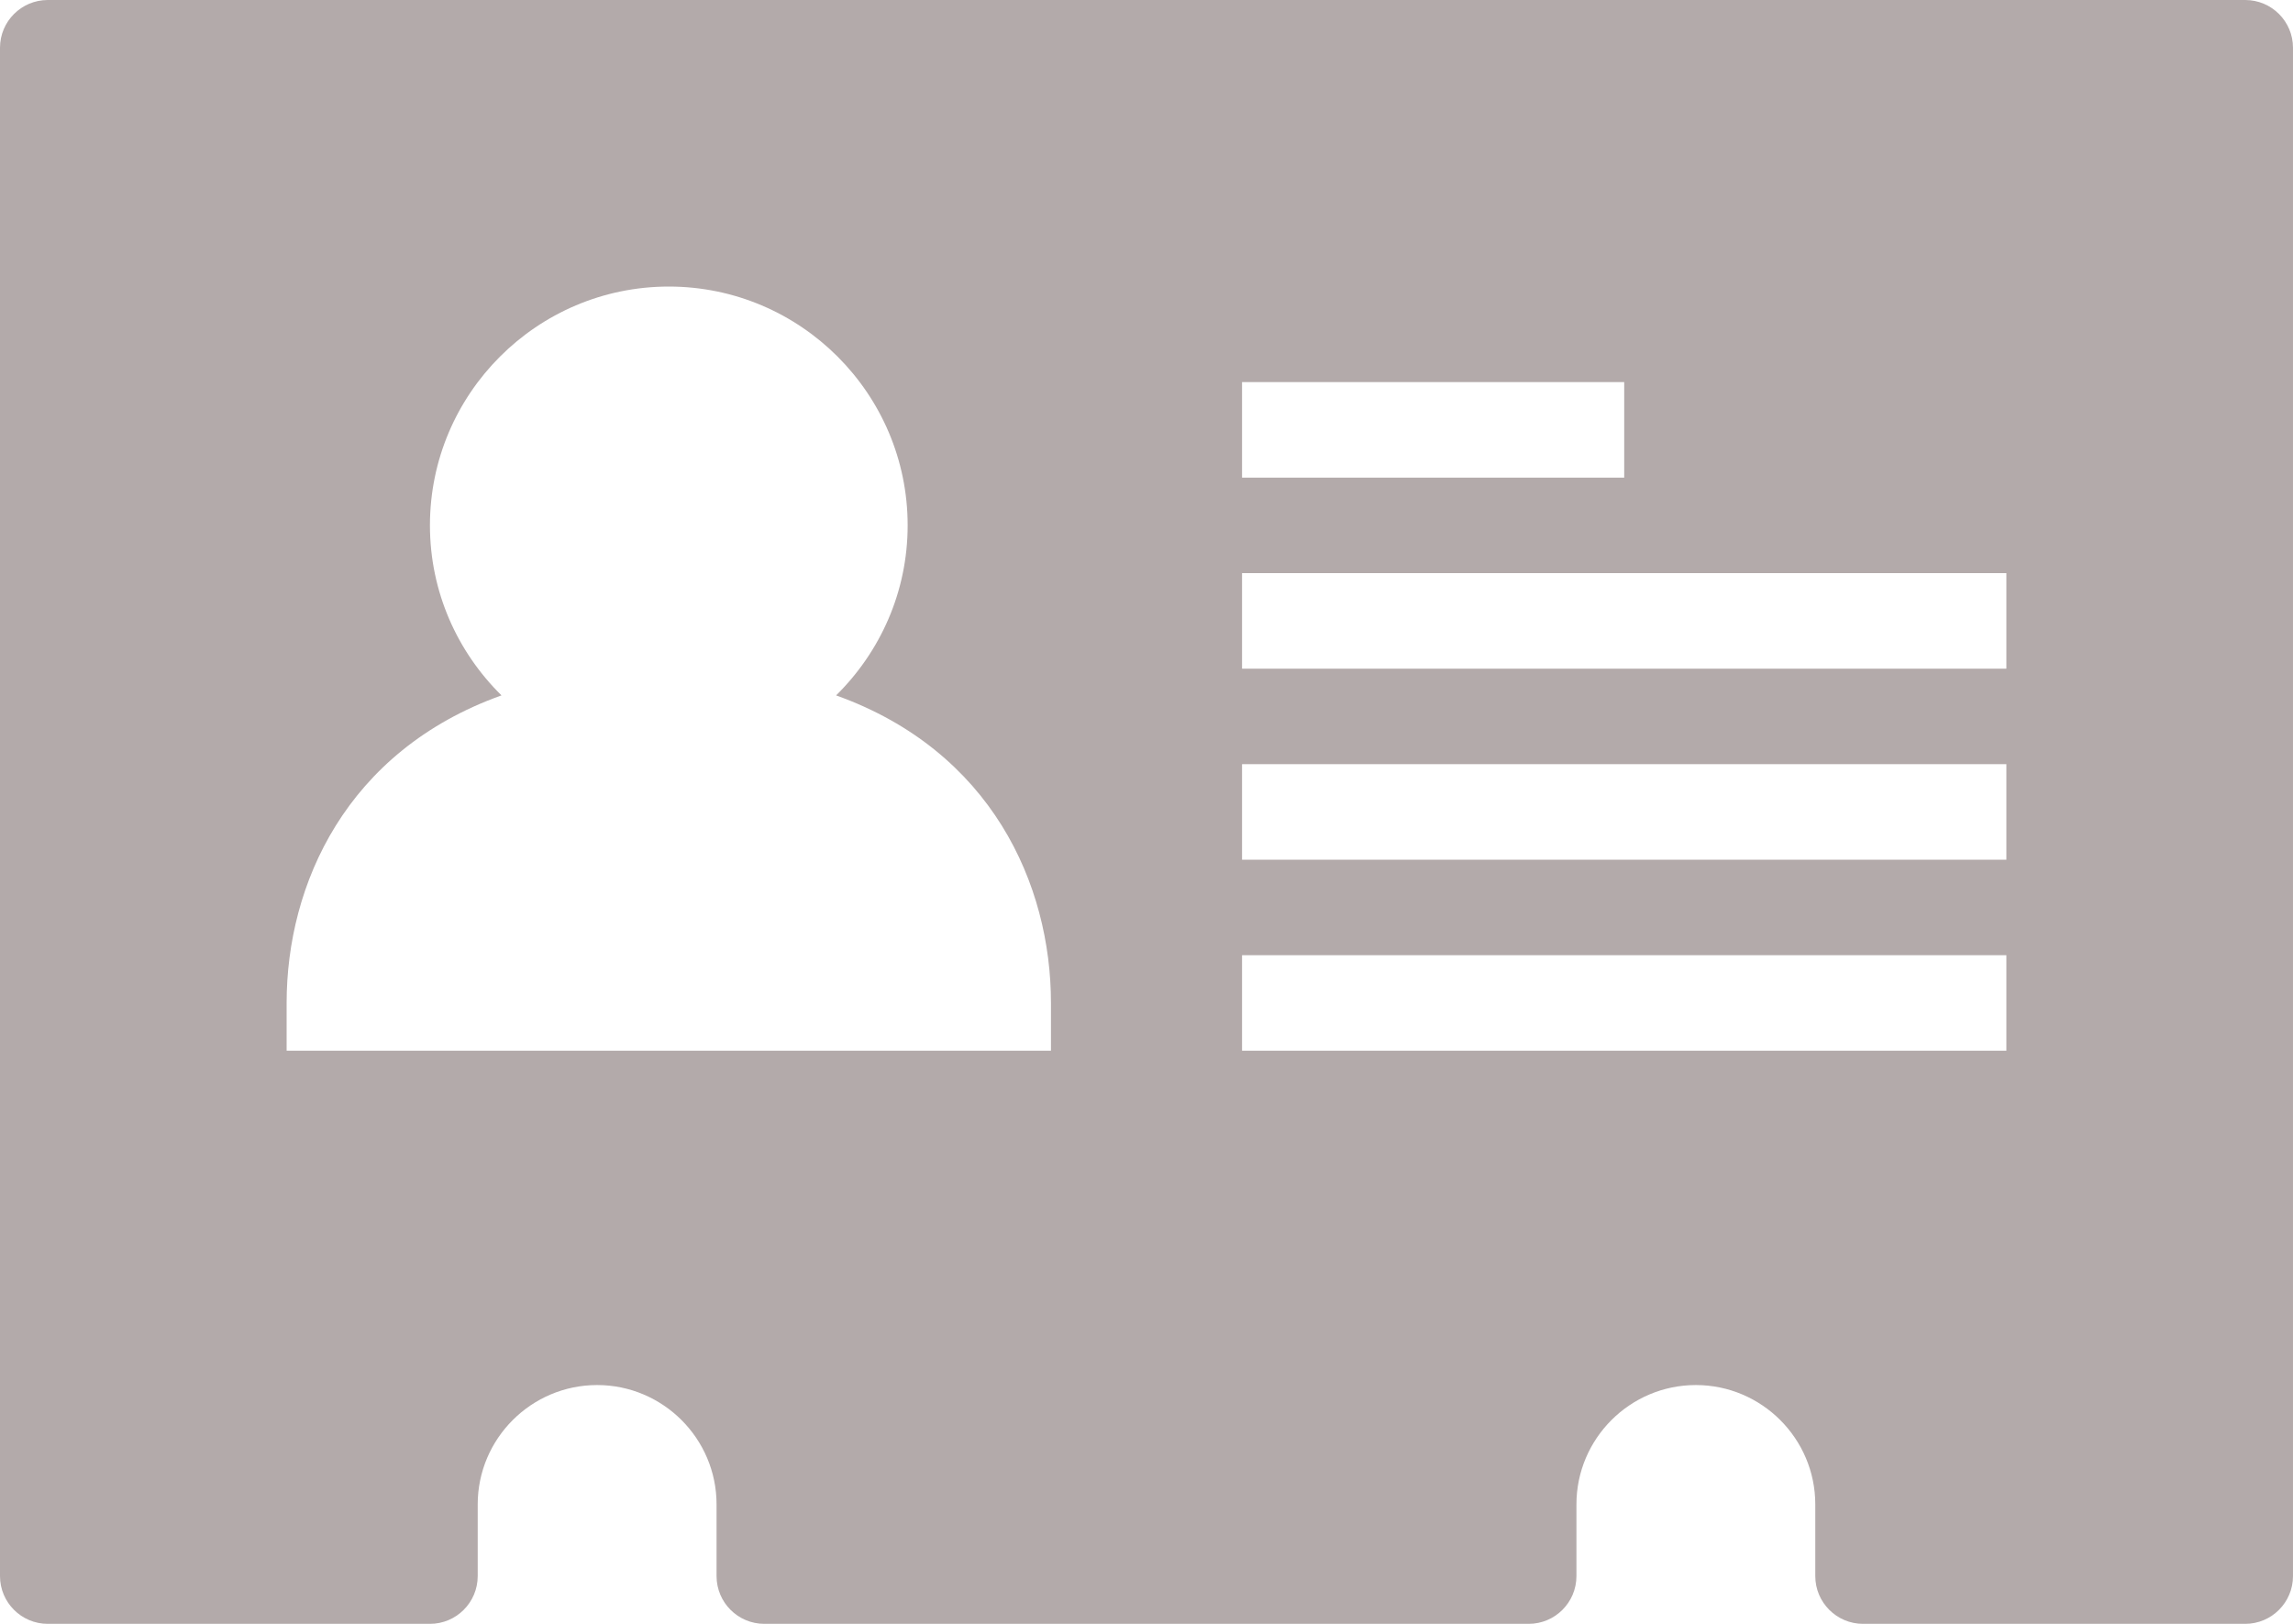 <?xml version="1.0" encoding="iso-8859-1"?>
<!-- Generator: Adobe Illustrator 18.1.0, SVG Export Plug-In . SVG Version: 6.00 Build 0)  -->
<!DOCTYPE svg PUBLIC "-//W3C//DTD SVG 1.1//EN" "http://www.w3.org/Graphics/SVG/1.1/DTD/svg11.dtd">
<svg version="1.1" id="Layer_1" xmlns:x="http://ns.adobe.com/Extensibility/1.0/" xmlns:i="http://ns.adobe.com/AdobeIllustrator/10.0/" xmlns:graph="http://ns.adobe.com/Graphs/1.0/"
	 xmlns="http://www.w3.org/2000/svg" xmlns:xlink="http://www.w3.org/1999/xlink" xmlns:a="http://ns.adobe.com/AdobeSVGViewerExtensions/3.0/"
	 x="0px" y="0px" viewBox="0 0 24 17" style="enable-background:new 0 0 24 17;" xml:space="preserve">
<path style="fill:#B3AAAA;" d="M23.5,0h-23C0.224,0,0,0.224,0,0.5v16C0,16.776,0.224,17,0.5,17h4C4.776,17,5,16.776,5,16.5v-0.75
	c0-0.689,0.561-1.25,1.25-1.25c0.689,0,1.25,0.561,1.25,1.25v0.75C7.5,16.776,7.724,17,8,17h8c0.276,0,0.5-0.224,0.5-0.5v-0.75
	c0-0.689,0.561-1.25,1.25-1.25c0.689,0,1.25,0.561,1.25,1.25v0.75c0,0.276,0.224,0.5,0.5,0.5h4c0.276,0,0.5-0.224,0.5-0.5v-16
	C24,0.224,23.776,0,23.5,0z M13,4h4v1h-4V4z M11,11H3v-0.5c0-1.241,0.623-2.638,2.249-3.22C4.788,6.826,4.5,6.197,4.5,5.5
	C4.5,4.122,5.622,3,7,3s2.5,1.122,2.5,2.5c0,0.697-0.288,1.326-0.749,1.78C10.377,7.862,11,9.259,11,10.5V11z M21,11h-8v-1h8V11z
	 M21,9h-8V8h8V9z M21,7h-8V6h8V7z"/>
</svg>
